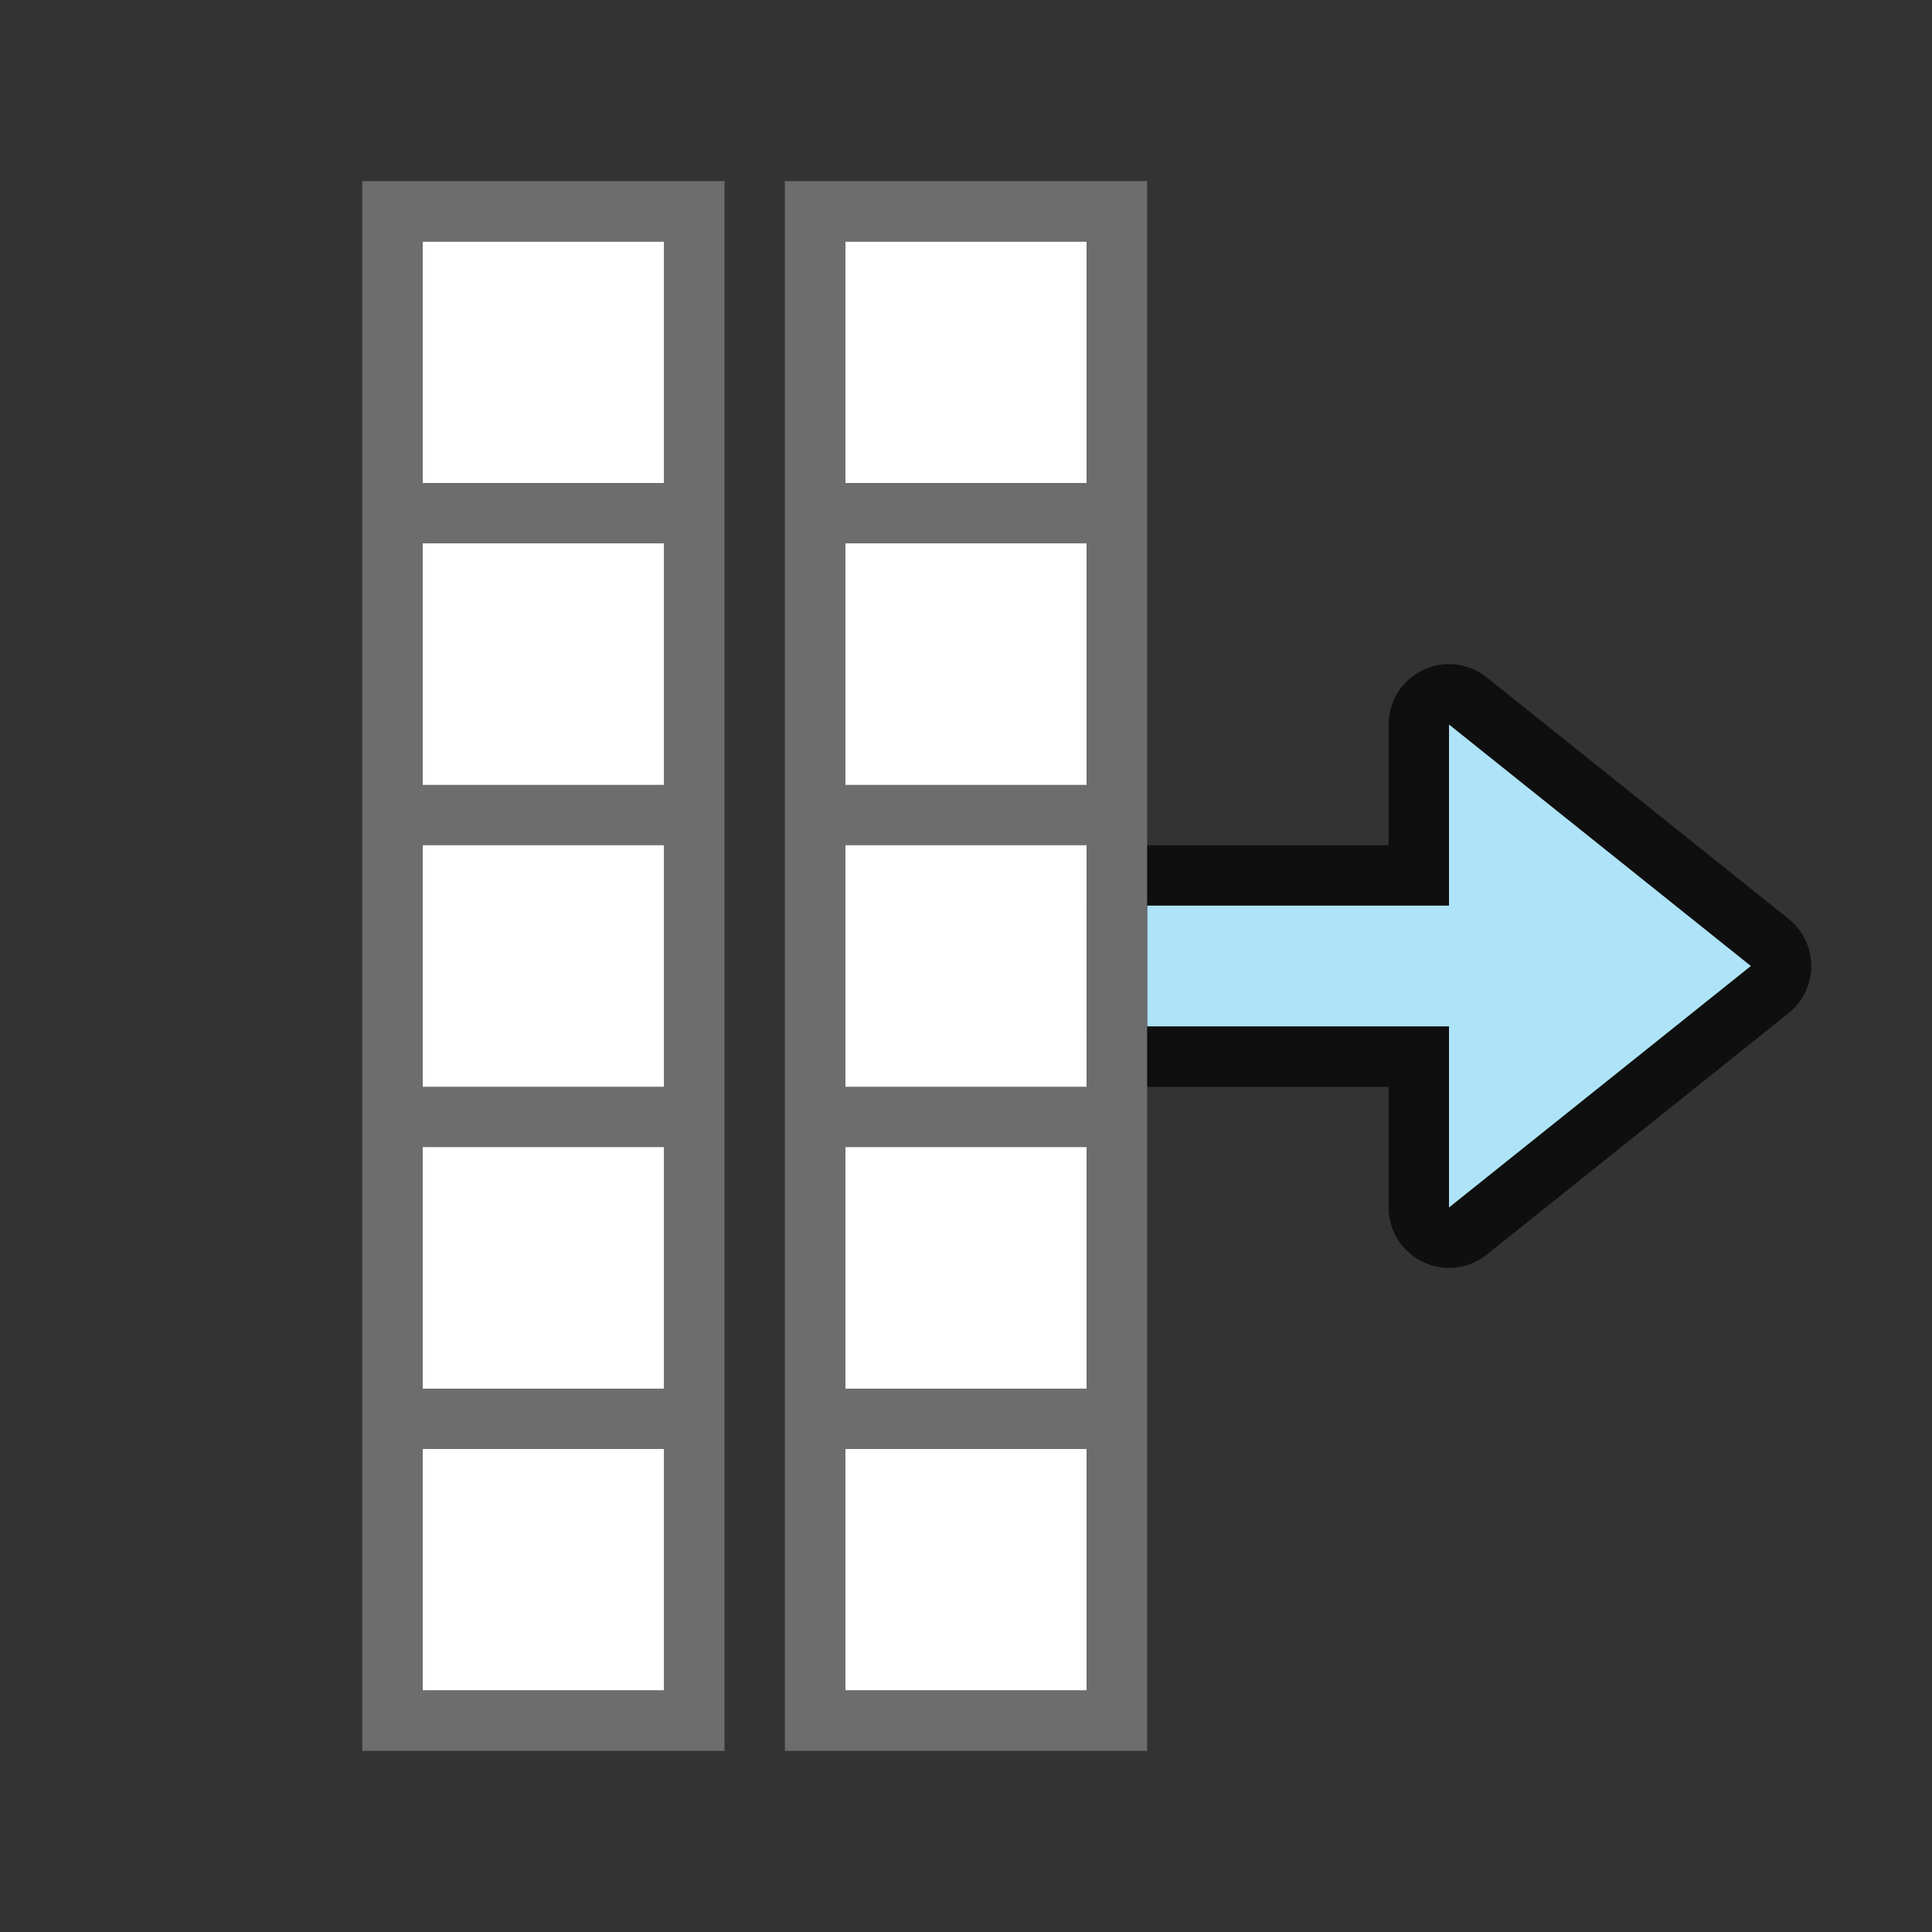 <?xml version="1.0" encoding="UTF-8" standalone="no"?>
<svg
   xmlns:dc="http://purl.org/dc/elements/1.1/"
   xmlns:cc="http://creativecommons.org/ns#"
   xmlns:rdf="http://www.w3.org/1999/02/22-rdf-syntax-ns#"
   xmlns:svg="http://www.w3.org/2000/svg"
   xmlns="http://www.w3.org/2000/svg"
   xmlns:sodipodi="http://sodipodi.sourceforge.net/DTD/sodipodi-0.dtd"
   xmlns:inkscape="http://www.inkscape.org/namespaces/inkscape"
   viewBox="0 0 32 32"
   version="1.1"
   id="svg4"
   sodipodi:docname="distributecolumns.svg"
   inkscape:export-filename="/home/jupiter007/Libreoffice yaru theme fullcolor/build/cmd/32/distributecolumns.png"
   inkscape:export-xdpi="95"
   inkscape:export-ydpi="95"
   inkscape:version="0.92.5 (2060ec1f9f, 2020-04-08)">
  <rect x="0" y="0" width="32" height="32" fill="#333333" stroke="none"/>
  <defs
     id="defs8" />
  <sodipodi:namedview
     pagecolor="#ffffff"
     bordercolor="#666666"
     borderopacity="1"
     objecttolerance="10"
     gridtolerance="10"
     guidetolerance="10"
     inkscape:pageopacity="0"
     inkscape:pageshadow="2"
     inkscape:window-width="1920"
     inkscape:window-height="1011"
     id="namedview6"
     showgrid="true"
     inkscape:zoom="10.429825"
     inkscape:cx="5.7066476"
     inkscape:cy="16.158857"
     inkscape:window-x="0"
     inkscape:window-y="32"
     inkscape:window-maximized="1"
     inkscape:current-layer="svg4">
    <inkscape:grid
       type="xygrid"
       id="grid847" />
  </sodipodi:namedview>
  <path
     sodipodi:nodetypes="cccccccc"
     style="opacity:0.7;fill:#000000;fill-opacity:1;stroke:#000000;stroke-width:2;stroke-linecap:butt;stroke-linejoin:round;stroke-miterlimit:4;stroke-dasharray:none;stroke-opacity:1"
     d="M 29,16 24,20 V 17 H 19 V 15 H 24 v -3 z"
     id="path829"
     inkscape:connector-curvature="0" />
  <path
     sodipodi:nodetypes="cccccccc"
     id="path831"
     d="M 29,16 24,20 V 17 H 19 V 15 H 24 v -3 z"
     style="fill:#aee3f8;fill-opacity:1;stroke:none;stroke-width:1px;stroke-linecap:butt;stroke-linejoin:miter;stroke-opacity:1"
     inkscape:connector-curvature="0" />
  <rect
     style="opacity:1;fill:#ffffff;fill-opacity:1;stroke:none;stroke-width:2;stroke-linejoin:round;stroke-miterlimit:4;stroke-dasharray:none"
     id="rect817"
     width="24"
     height="4"
     x="-28"
     y="14"
     transform="rotate(-90)" />
  <path
     d="m 13,29 h 6 V 3 h -6 z m 1,-1 v -4 h 4 v 4 z m 0,-5 V 19 h 4 v 4 z M 14,18 v -4 h 4 v 4 z m 0,-5 V 9 h 4 v 4 z M 14,8 V 4 h 4 v 4 z"
     id="path2"
     inkscape:connector-curvature="0"
     style="fill:#6d6d6d;fill-opacity:1"
     sodipodi:nodetypes="cccccccccccccccccccccccccccccc" />
  <rect
     y="7"
     x="-28"
     height="4"
     width="24"
     id="rect831"
     style="opacity:1;fill:#ffffff;fill-opacity:1;stroke:none;stroke-width:2;stroke-linejoin:round;stroke-miterlimit:4;stroke-dasharray:none"
     transform="rotate(-90)" />
  <path
     sodipodi:nodetypes="cccccccccccccccccccccccccccccc"
     style="fill:#6d6d6d;fill-opacity:1"
     inkscape:connector-curvature="0"
     id="path833"
     d="M 6,29 H 12 V 3 H 6 Z m 1,-1 v -4 H 11 v 4 z m 0,-5 V 19 H 11 v 4 z m 0,-5 V 14 H 11 v 4 z m 0,-5 V 9 H 11 v 4 z m 0,-5 V 4 H 11 v 4 z" />
</svg>
